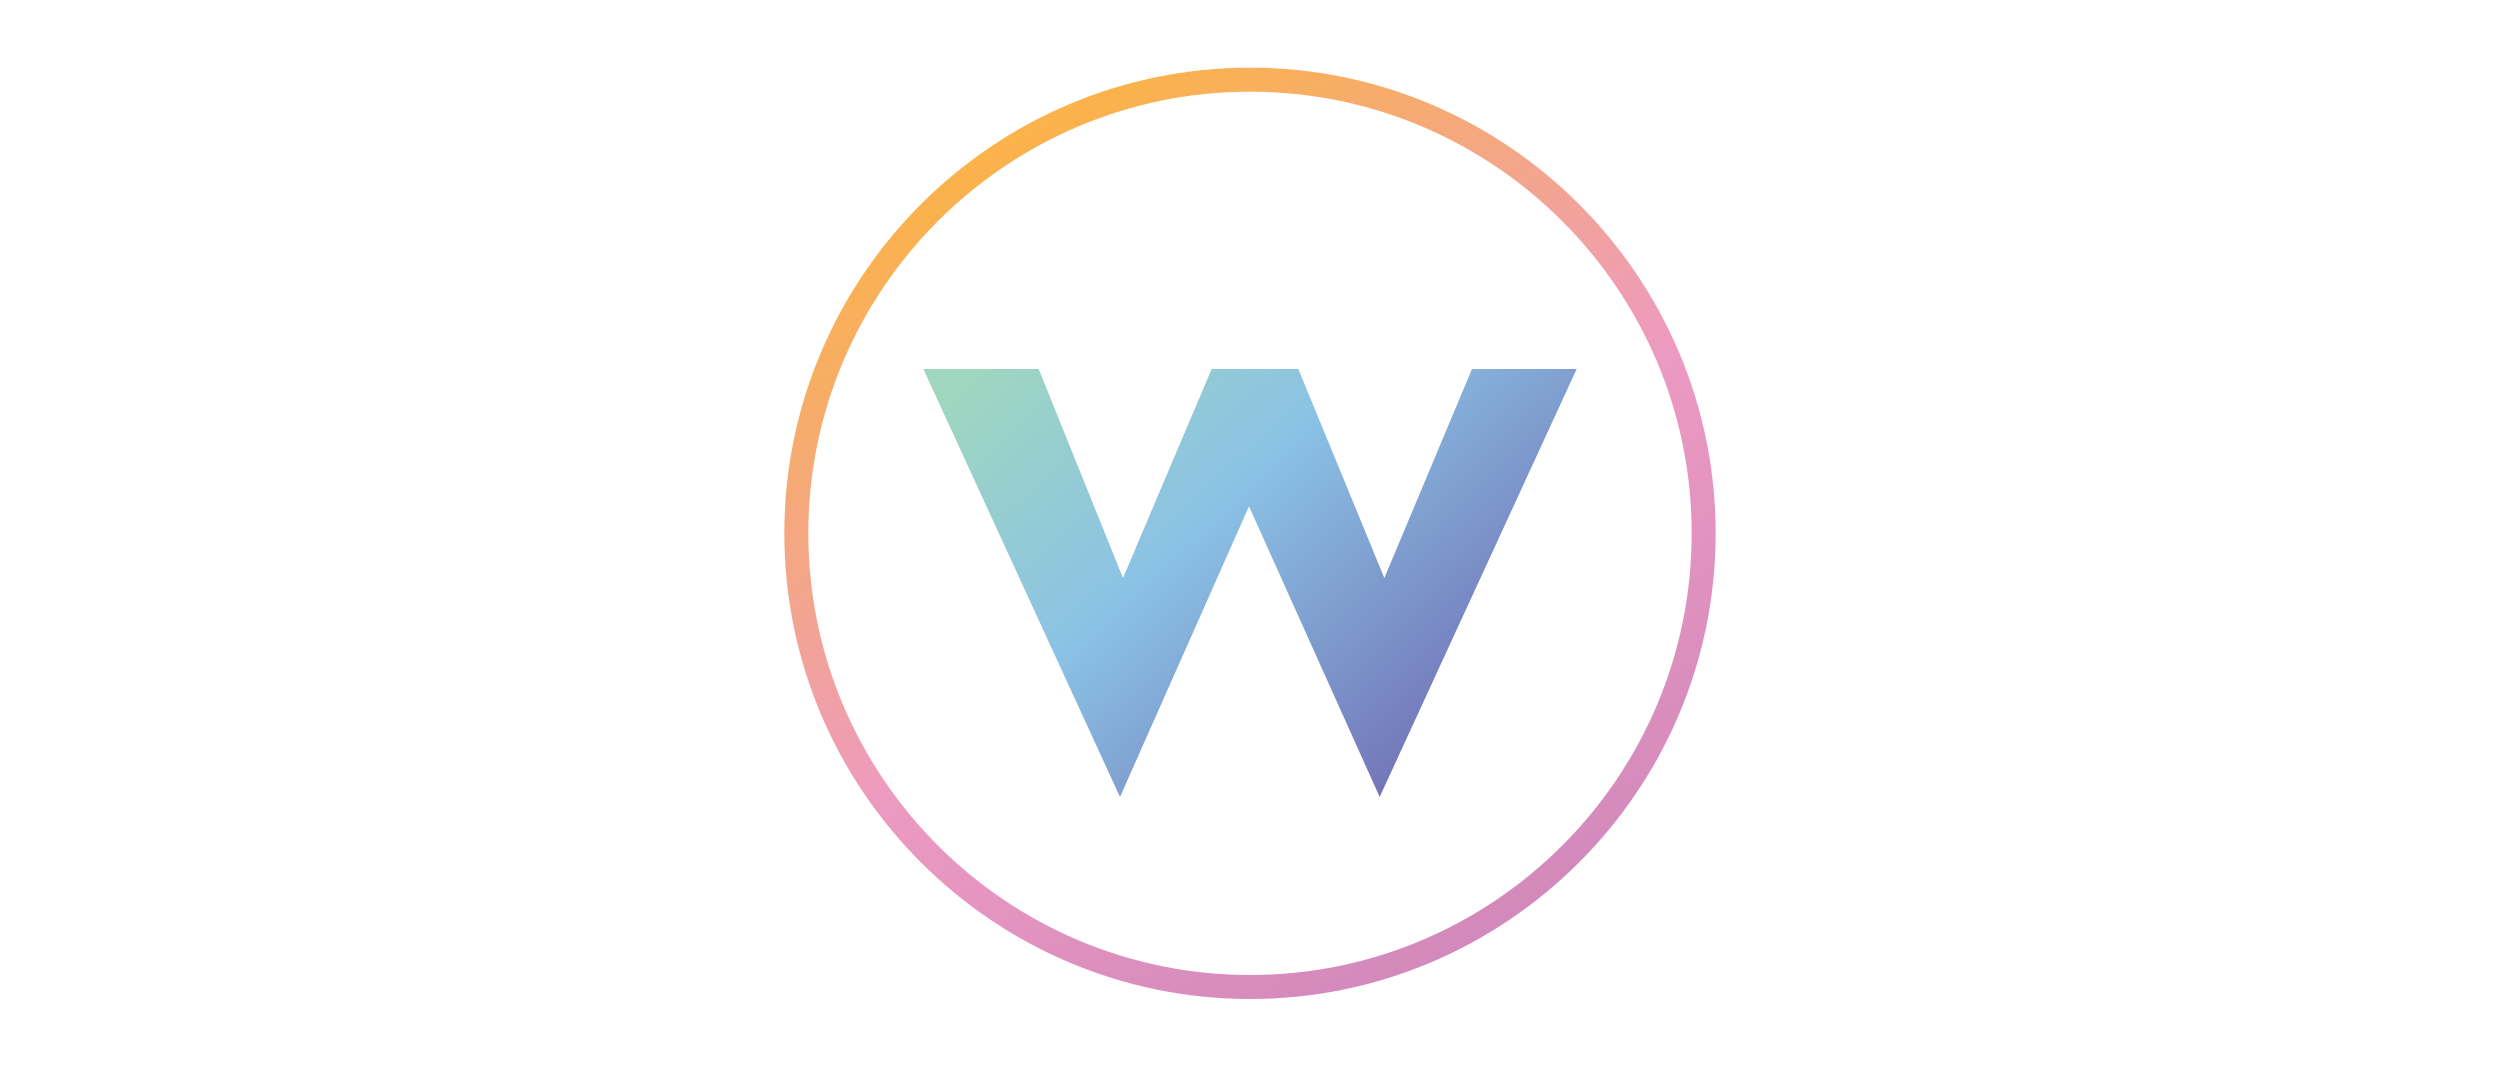 <?xml version="1.0" encoding="utf-8"?>
<!-- Generator: Adobe Illustrator 24.1.0, SVG Export Plug-In . SVG Version: 6.00 Build 0)  -->
<svg version="1.1" id="Layer_1" xmlns="http://www.w3.org/2000/svg" xmlns:xlink="http://www.w3.org/1999/xlink" x="0px" y="0px"
	 viewBox="0 0 750 320" style="enable-background:new 0 0 750 320;" xml:space="preserve">
<style type="text/css">
	.st0{fill:url(#SVGID_1_);}
	.st1{fill:url(#SVGID_2_);}
</style>
<g id="Layer_2_1_">
	<g id="Layer_1-2">
		
			<linearGradient id="SVGID_1_" gradientUnits="userSpaceOnUse" x1="320.739" y1="233.919" x2="443.569" y2="103.169" gradientTransform="matrix(1 0 0 -1 0 319.6)">
			<stop  offset="0" style="stop-color:#9FD6C0"/>
			<stop  offset="0.44" style="stop-color:#8AC2E5"/>
			<stop  offset="1" style="stop-color:#7273B6"/>
		</linearGradient>
		<path class="st0" d="M311.6,110.7l25.3,62.7l26.6-62.7h26l25.8,62.7l26.3-62.7H473l-59.1,128.4l-39.2-87.2l-38.7,87.2L277,110.7
			H311.6z"/>
		
			<linearGradient id="SVGID_2_" gradientUnits="userSpaceOnUse" x1="444.826" y1="38.667" x2="305.174" y2="280.533" gradientTransform="matrix(1 0 0 -1 0 319.6)">
			<stop  offset="0" style="stop-color:#D289BB"/>
			<stop  offset="0.44" style="stop-color:#ED9AC2"/>
			<stop  offset="1" style="stop-color:#FBB349"/>
		</linearGradient>
		<path class="st1" d="M375,299.7c-77,0-139.7-62.7-139.7-139.7S298,20.3,375,20.3S514.7,83,514.7,160S452,299.7,375,299.7z
			 M375,27.5c-73.1,0-132.5,59.5-132.5,132.5S301.9,292.5,375,292.5S507.5,233.1,507.5,160S448.1,27.5,375,27.5L375,27.5z"/>
	</g>
</g>
</svg>
